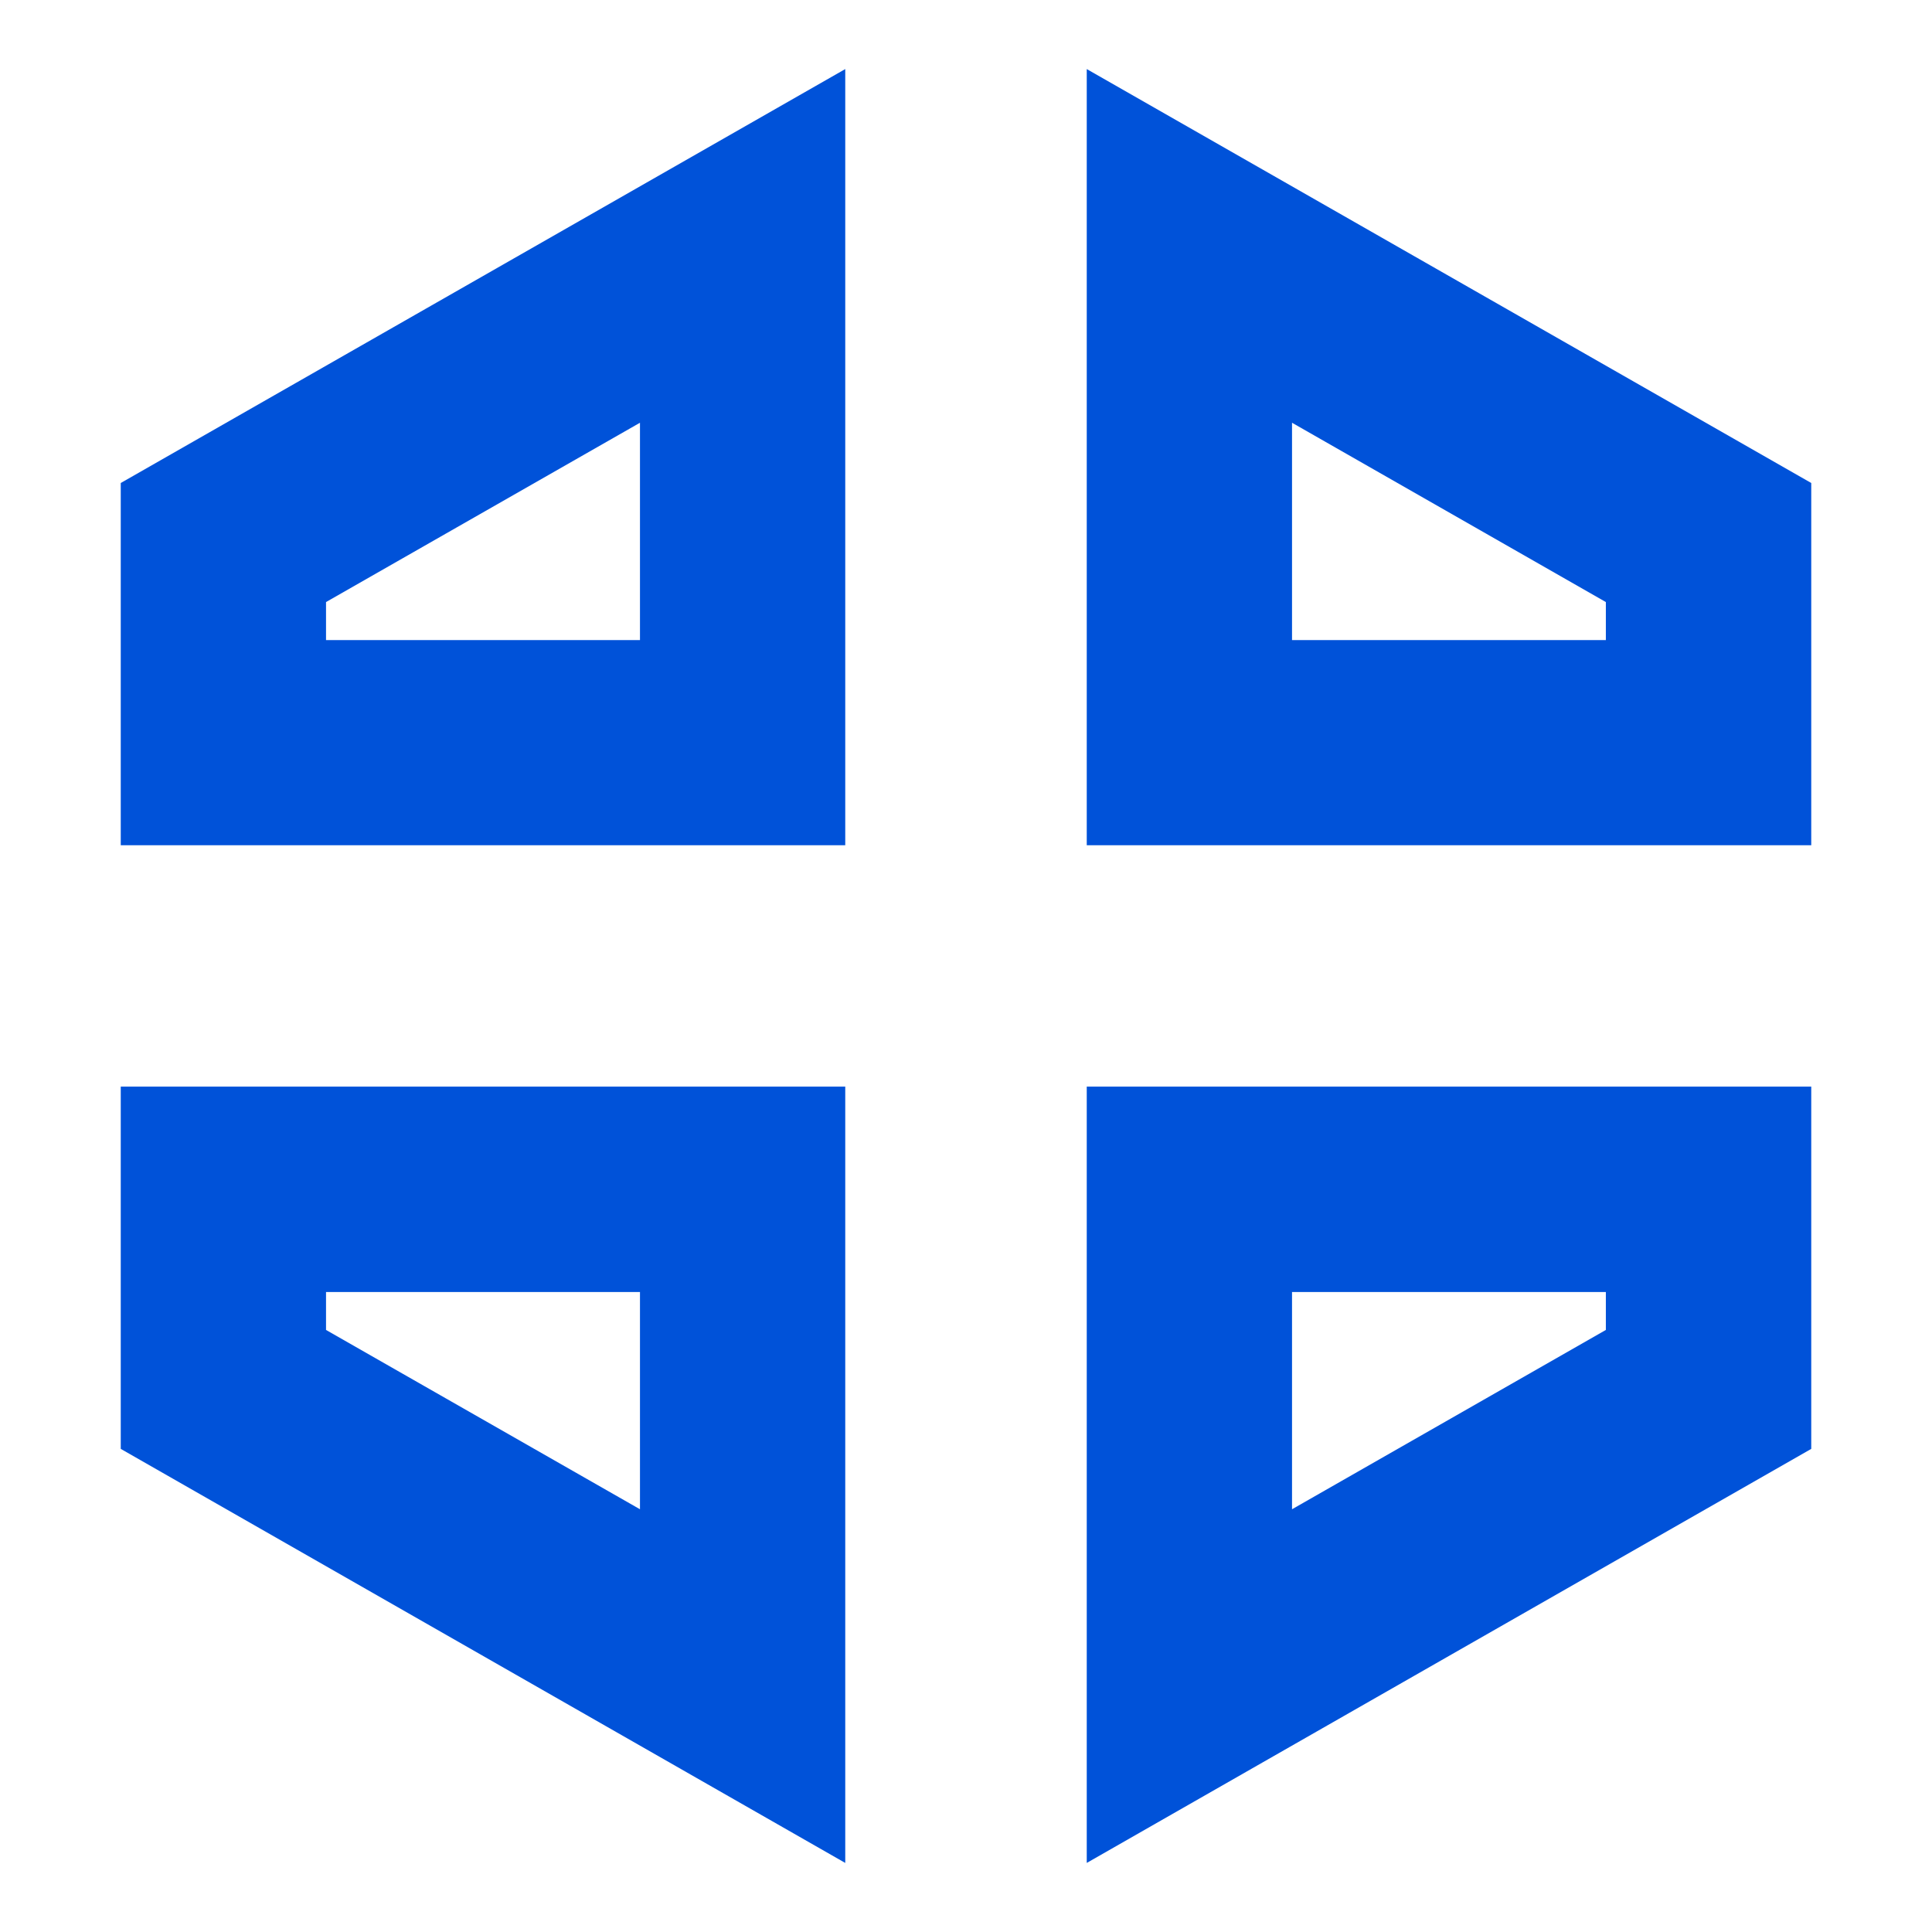 <?xml version="1.0" encoding="UTF-8"?>
<svg width="16px" height="16px" viewBox="0 0 16 16" version="1.1" xmlns="http://www.w3.org/2000/svg" xmlns:xlink="http://www.w3.org/1999/xlink">
    <!-- Generator: Sketch 52.6 (67491) - http://www.bohemiancoding.com/sketch -->
    <title>容器服务-16px</title>
    <desc>Created with Sketch.</desc>
    <g id="容器服务-16px" stroke="none" stroke-width="1" fill="none" fill-rule="evenodd">
        <rect id="Rectangle-Copy" fill="#444444" opacity="0" x="0" y="0" width="16" height="16"></rect>
        <path d="M9,0.572 L9,7 L15,7 L15,4 L9,0.572 Z M10.7,3.501 L13.299,4.986 L13.299,5.301 L10.7,5.301 L10.7,3.501 Z M7,0.572 L1,4 L1,7 L7,7 L7,0.572 Z M2.7,4.986 L5.3,3.501 L5.3,5.301 L2.7,5.301 L2.7,4.986 Z M9,8.999 L9,15.428 L15,11.999 L15,8.999 L9,8.999 Z M10.7,10.7 L13.299,10.7 L13.299,11.014 L10.7,12.499 L10.7,10.7 Z M1,8.999 L1,11.999 L7,15.428 L7,8.999 L1,8.999 Z M2.7,11.014 L2.7,10.7 L5.3,10.7 L5.3,12.499 L2.7,11.014 Z" id="Fill-1" fill="#0052d9"></path>
    </g>
</svg>